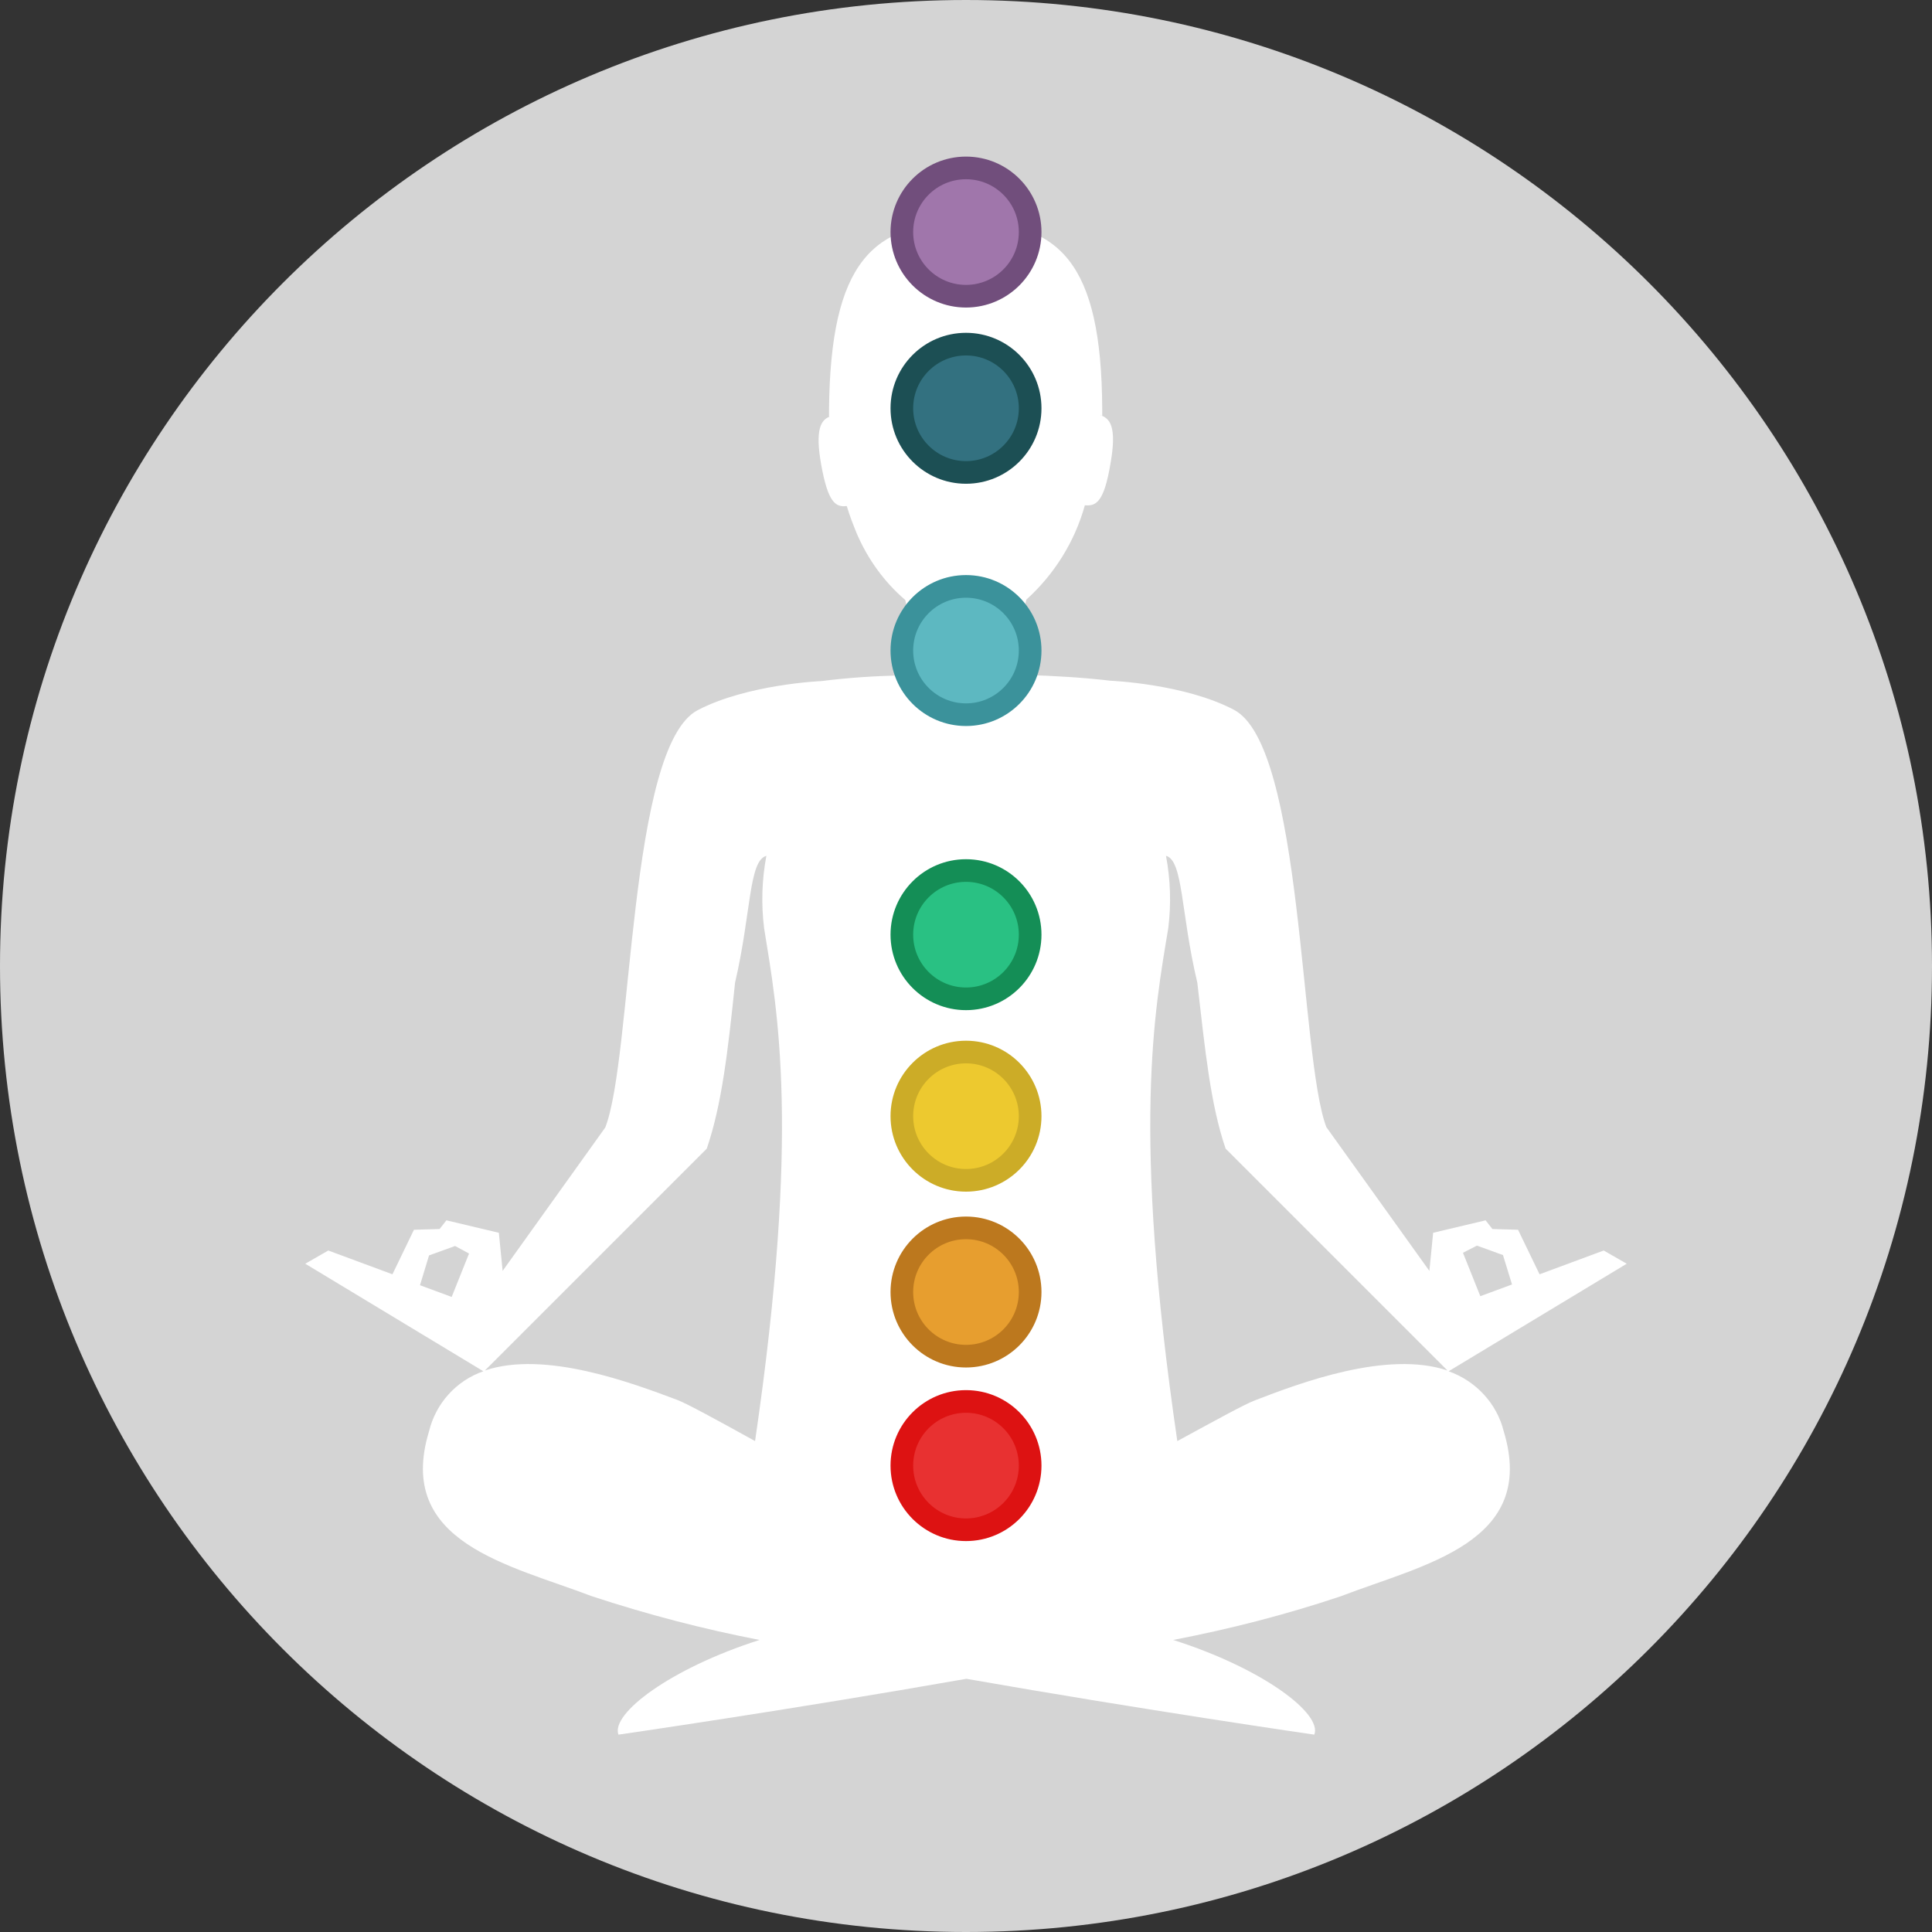 <?xml version="1.0" encoding="utf-8"?>
<!-- Generator: Adobe Illustrator 24.3.0, SVG Export Plug-In . SVG Version: 6.00 Build 0)  -->
<svg version="1.1" id="圖層_1" xmlns="http://www.w3.org/2000/svg" xmlns:xlink="http://www.w3.org/1999/xlink" x="0px" y="0px"
	 viewBox="0 0 512 512" style="enable-background:new 0 0 512 512;" xml:space="preserve">
<rect x="0" y="0" width="512" height="512" fill="#333333" stroke="none"/>
<style type="text/css">
	.st0{fill:#D4D4D4;}
	.st1{fill:#FFFFFF;}
	.st2{fill:#148E56;}
	.st3{fill:#29C183;}
	.st4{fill:#3B929B;}
	.st5{fill:#5DB8C1;}
	.st6{fill:#1C4F54;}
	.st7{fill:#337180;}
	.st8{fill:#DD1212;}
	.st9{fill:#BC781E;}
	.st10{fill:#E79E2F;}
	.st11{fill:#CCAC27;}
	.st12{fill:#EDC92F;}
	.st13{fill:#E83131;}
	.st14{fill:#714E7C;}
	.st15{fill:#A076AB;}
</style>
<g>
	<path class="st0" d="M0,256C0,114.6,114.6,0,256,0s256,114.6,256,256S397.4,512,256,512C114.6,512,0,397.4,0,256z"/>
	<path class="st1" d="M383.9,363.4l47.2-28.5l-6.1-3.5l-17,6.3l-5.7-11.8l-6.8-0.2l-1.8-2.3l-13.9,3.3l-1,10.1l-27.3-38.1
		c-7.1-18.6-6.1-101-24.5-110.6c-13.1-6.9-32.7-7.7-32.7-7.7l0,0c-7.6-0.9-15.3-1.3-21.8-1.5c-0.5-0.8-3.9-7.2-0.5-20
		c7.4-6.7,12.8-15.3,15.5-25c3,0.3,5.1-0.9,6.8-11.1c1.7-9.7-0.1-12-2.8-12.8c0.2,0,0.4,0.1,0.6,0.2v-1.9l0,0
		c-0.2-38.8-11.3-49.5-36.1-49.5c-24.8,0-35.9,10.7-36.3,49.7l0,0v1.9h0.2c-2.4,0.9-3.9,3.5-2.3,12.6c1.8,10.1,3.8,11.5,6.8,11.1
		c0.8,2.7,1.8,5.2,2.7,7.4c2.9,6.7,7.2,12.7,12.8,17.5c3.4,12.8,0,19.2-0.5,20c-7.3,0.1-14.6,0.6-21.8,1.5l0,0
		c-0.3,0-19.7,0.9-32.7,7.7c-18.4,9.6-17.2,92-24.5,110.6l-27.2,38l-1-10.1l-13.9-3.3l-1.8,2.3l-6.8,0.2l-5.7,11.8l-17-6.3l-6.1,3.5
		l47.2,28.5c-7.2,2.5-12.6,8.5-14.4,15.9c-9,29.6,21.4,35.4,43.1,43.7c14.6,4.8,29.4,8.7,44.5,11.6c-23.8,7.6-39.5,19.6-37.4,25.1
		c0,0,45-6.5,92.2-14.8c47.3,8.3,92.2,14.8,92.2,14.8c2.2-5.5-13.5-17.5-37.4-25.1c15.1-2.9,29.9-6.7,44.5-11.6
		c21.8-8.4,52.1-14.1,43.1-43.7C396.7,372,391.2,366,383.9,363.4z M391.4,330.1l6.9,2.5l2.4,7.8l-8.4,3.1l-4.6-11.5L391.4,330.1z
		 M291.2,110.1L291.2,110.1c0.2,0,0.3,0.1,0.5,0.1C291.5,110.2,291.4,110.1,291.2,110.1z M113.7,332.7l6.9-2.5l3.7,2l-4.6,11.5
		l-8.4-3.1L113.7,332.7z M128.5,363.2l58.8-58.8c4-11.7,5.6-25.8,7.5-44c4.3-18.4,3.6-32.3,8.3-33.6c-1.2,6.3-1.4,12.8-0.6,19.2
		c3.5,21.7,9.7,53.3-2.4,135.9c-10.3-5.7-18-9.9-20.6-10.9C167.5,366.5,144.4,357.8,128.5,363.2z M332.6,371.1
		c-2.7,1-10.3,5.2-20.6,10.8c-12.1-82.5-6-114.2-2.4-135.9c0.8-6.4,0.6-12.9-0.6-19.2c4.6,1.2,3.9,15.2,8.3,33.6
		c2.1,18.2,3.5,32.3,7.5,44l58.8,58.8C367.6,357.8,344.5,366.5,332.6,371.1L332.6,371.1z"/>
	<circle class="st2" cx="256" cy="247.7" r="20"/>
	<circle class="st3" cx="256" cy="247.7" r="14"/>
	<circle class="st4" cx="256" cy="172.4" r="20"/>
	<circle class="st5" cx="256" cy="172.4" r="14"/>
	<circle class="st6" cx="256" cy="108.2" r="20"/>
	<circle class="st7" cx="256" cy="108.2" r="14"/>
	<circle class="st8" cx="256" cy="388.4" r="20"/>
	<circle class="st9" cx="256" cy="342.4" r="20"/>
	<circle class="st10" cx="256" cy="342.4" r="14"/>
	<circle class="st11" cx="256" cy="295.8" r="20"/>
	<circle class="st12" cx="256" cy="295.8" r="14"/>
	<circle class="st13" cx="256" cy="388.4" r="14"/>
	<circle class="st14" cx="256" cy="61.5" r="20"/>
	<circle class="st15" cx="256" cy="61.5" r="14"/>
</g>
</svg>
